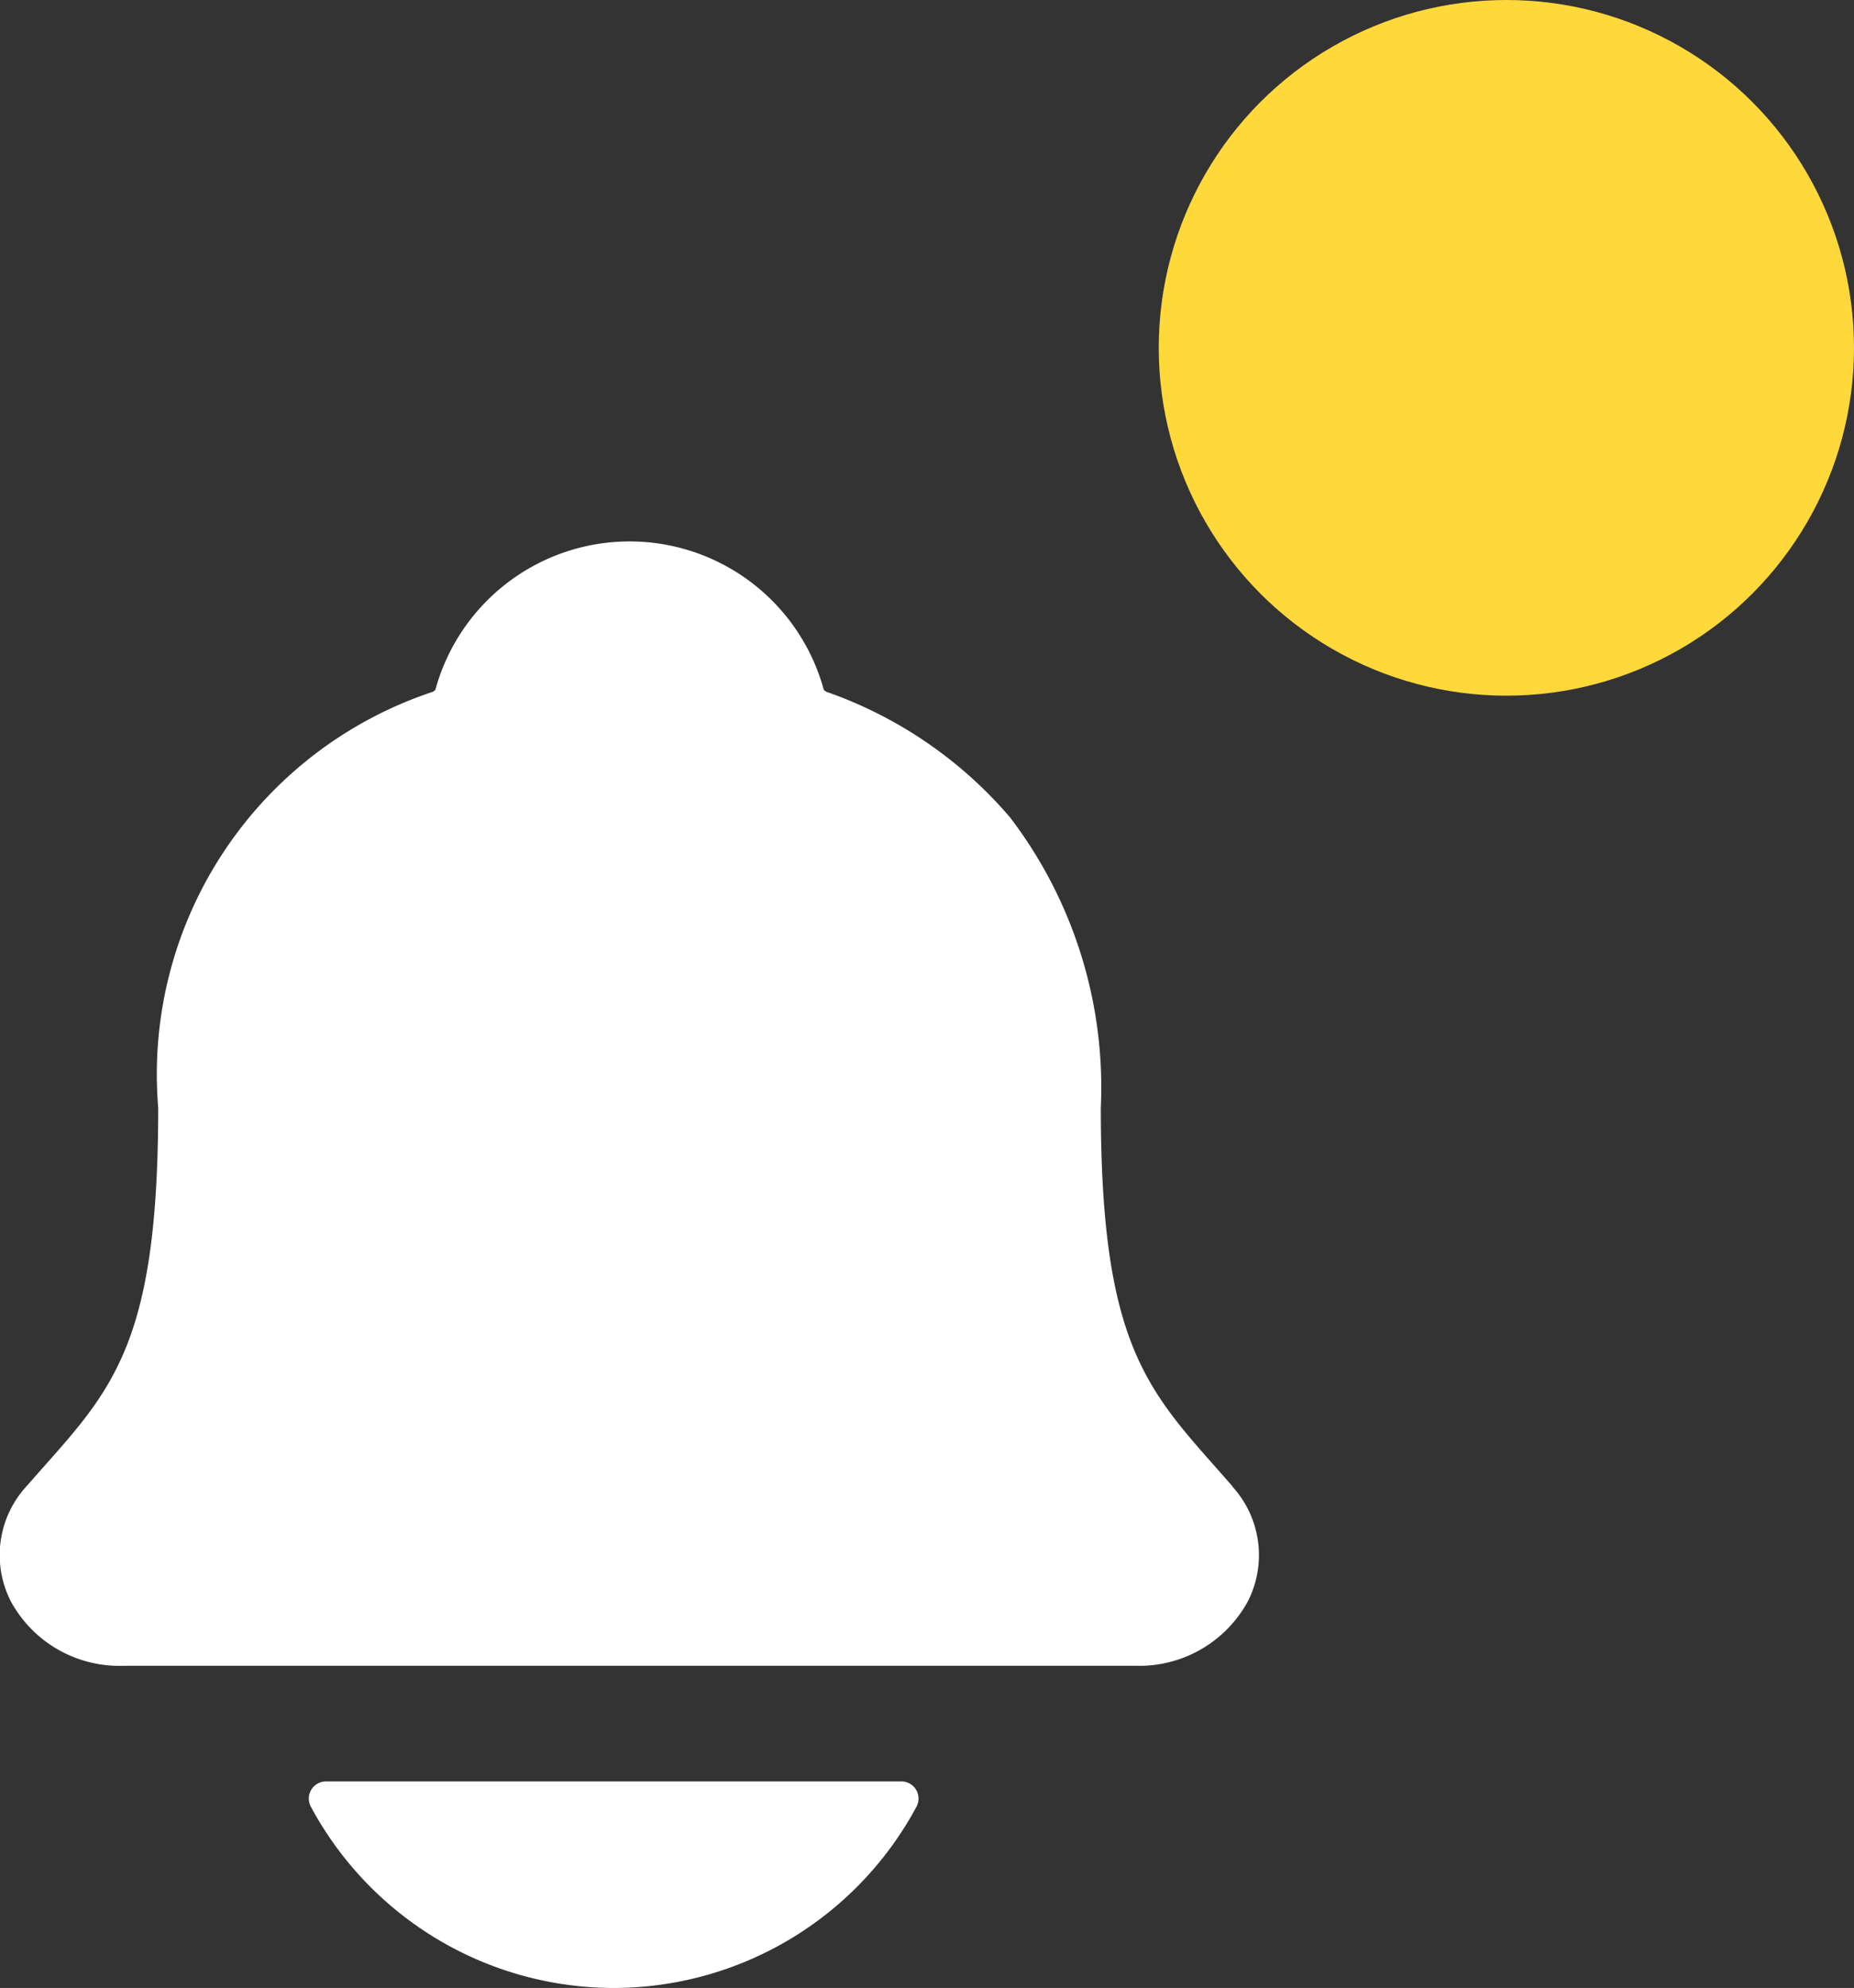 <svg xmlns="http://www.w3.org/2000/svg" width="24" height="25.718" viewBox="0 0 24 25.718"><rect x="0" y="0" width="24" height="25.718" fill="#333333" stroke="none"/><g transform="translate(-9 -51)"><g transform="translate(3.512 43.75)"><path d="M20.445,14.481l-.207-.235c-.933-1.052-1.5-1.687-1.5-4.666a5.757,5.757,0,0,0-1.176-3.757A5.52,5.52,0,0,0,15.187,4.2a.126.126,0,0,1-.035-.026,2.606,2.606,0,0,0-5.028,0,.131.131,0,0,1-.034.026A5.211,5.211,0,0,0,6.536,9.579c0,2.98-.563,3.615-1.5,4.666l-.207.235a1.315,1.315,0,0,0-.2,1.488A1.6,1.6,0,0,0,6.09,16.8h13.1a1.6,1.6,0,0,0,1.45-.831,1.316,1.316,0,0,0-.2-1.489Z" transform="translate(1 12)" fill="#fff"/><path d="M16.959,33.045A4.454,4.454,0,0,0,20.878,30.7a.222.222,0,0,0-.2-.327H13.238a.222.222,0,0,0-.2.327A4.454,4.454,0,0,0,16.959,33.045Z" transform="translate(-3.526 -0.077)" fill="#fff"/></g><circle cx="4.5" cy="4.5" r="4.5" transform="translate(24 51)" fill="#ffd83b"/></g></svg>